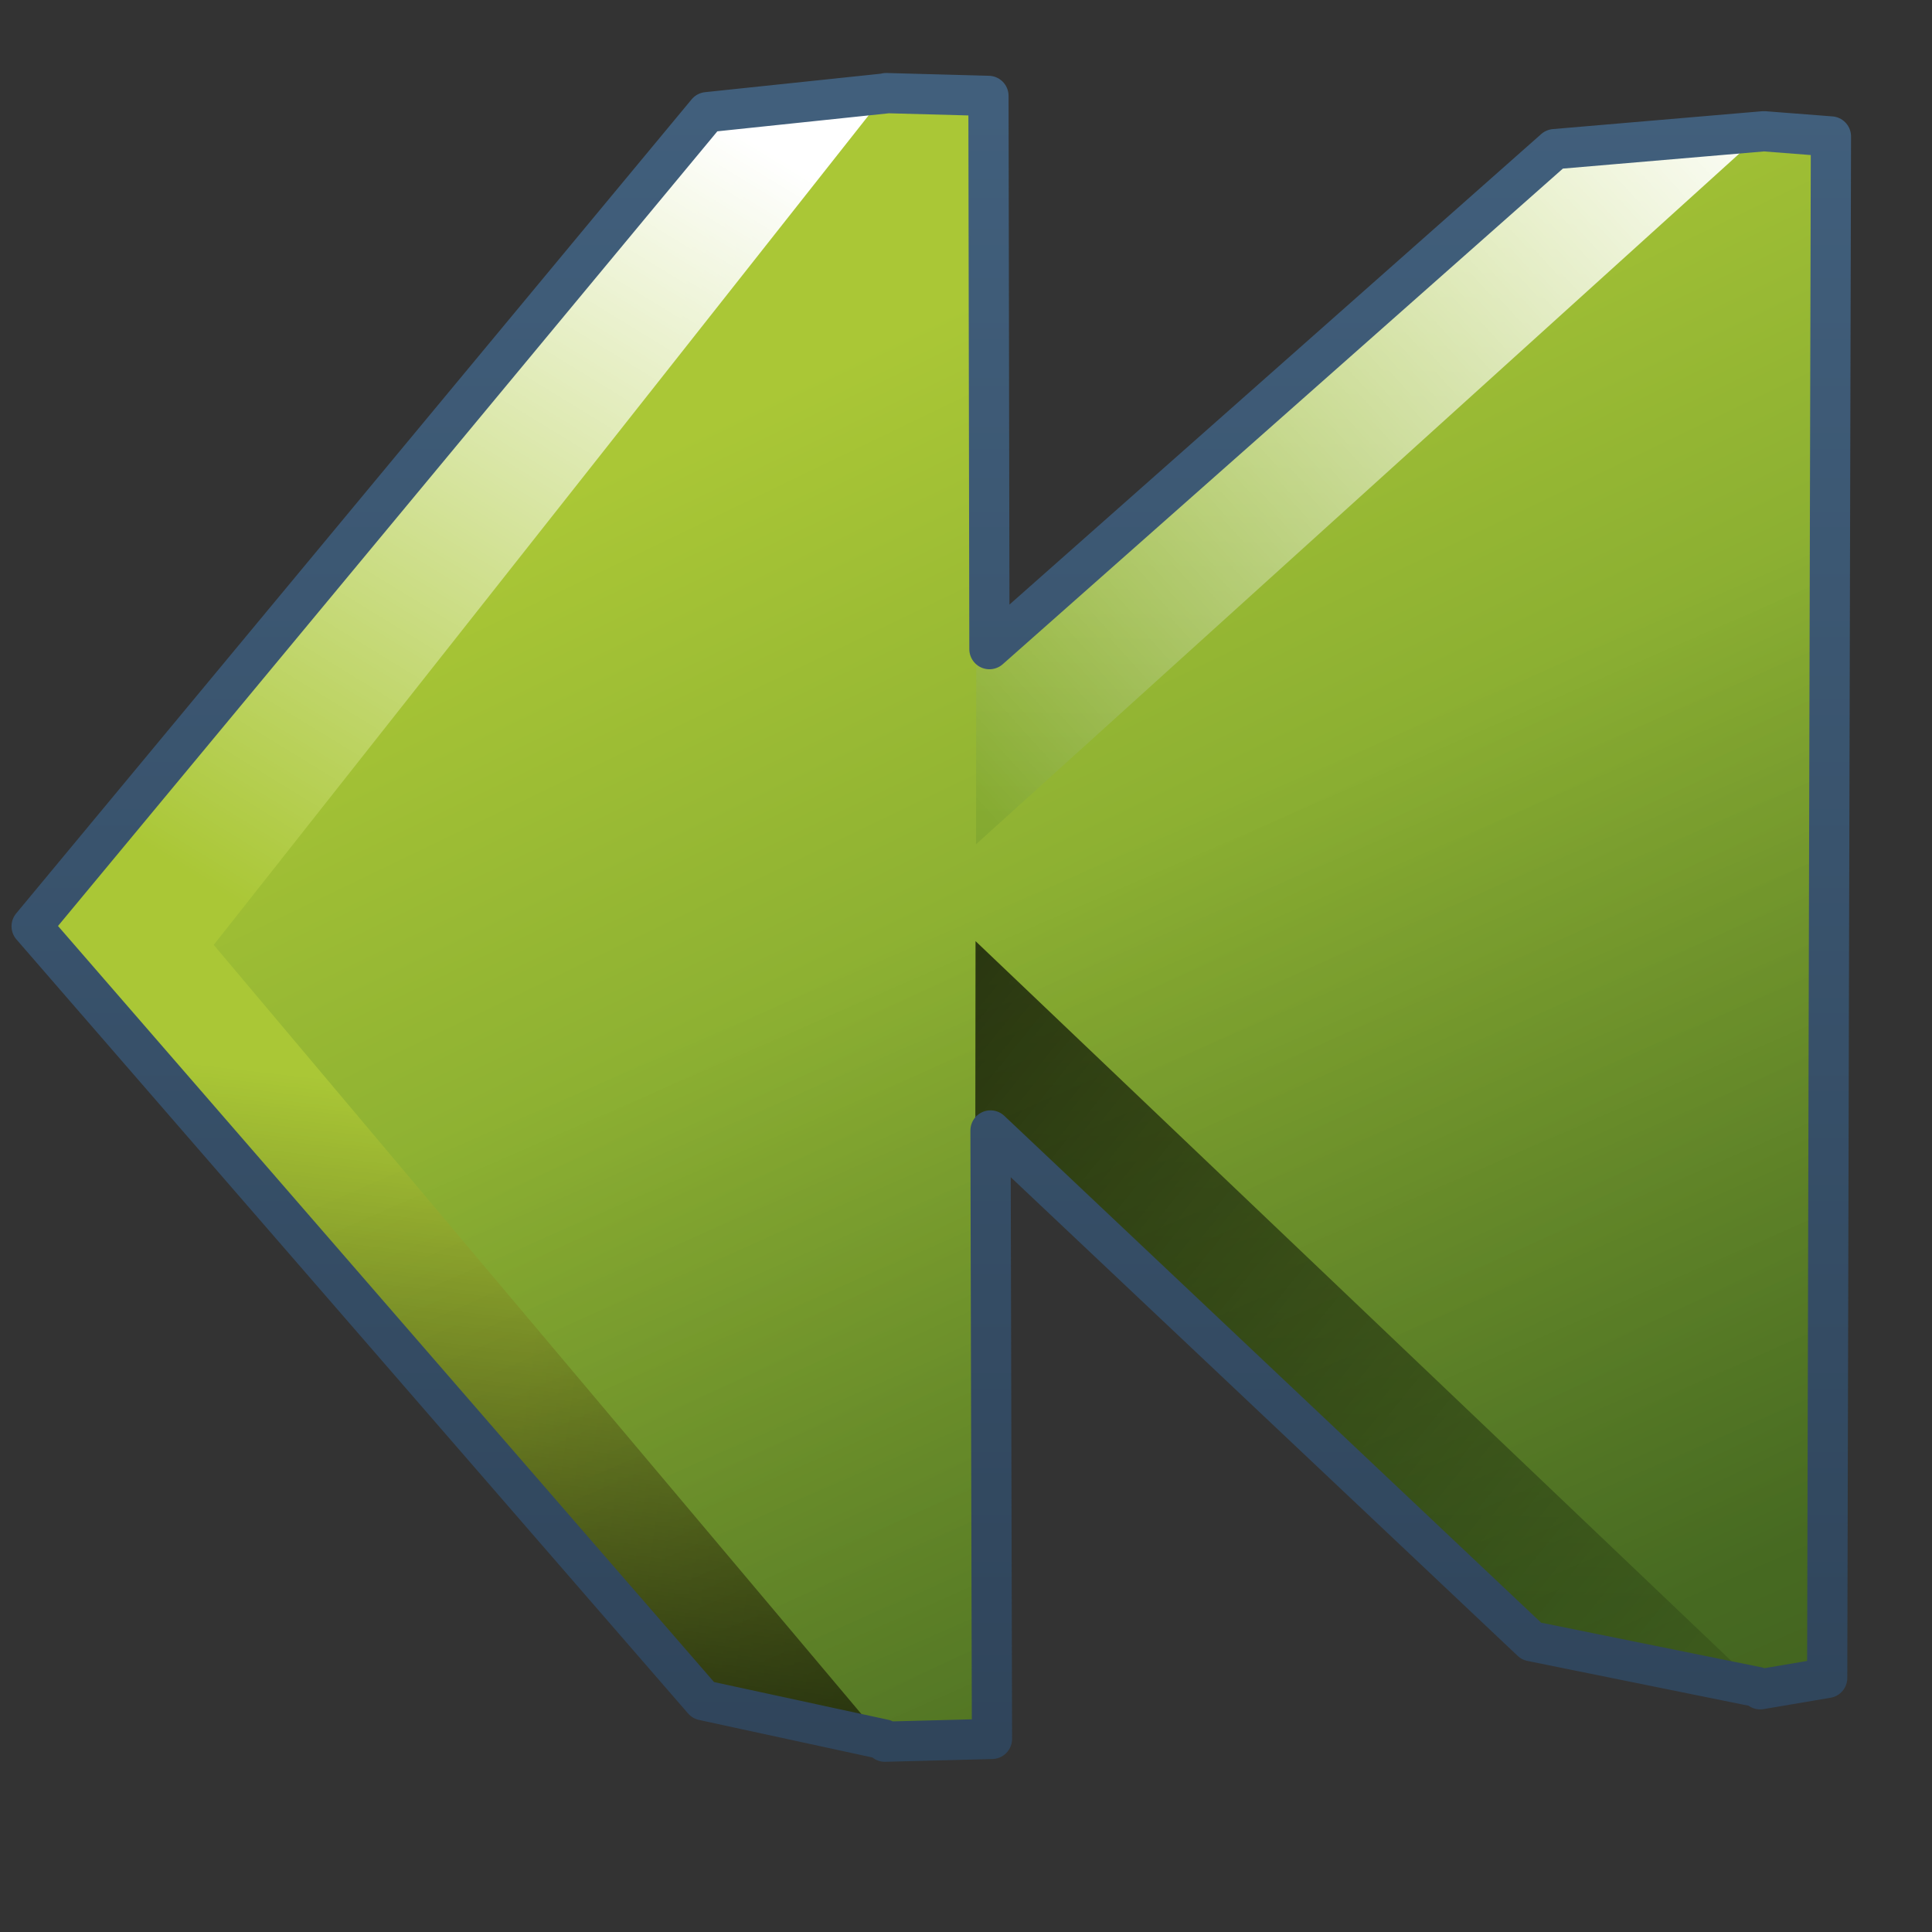 <?xml version="1.0" encoding="UTF-8" standalone="no"?>
<!-- Created with Inkscape (http://www.inkscape.org/) -->

<svg
   xmlns:dc="http://purl.org/dc/elements/1.1/"
   xmlns:cc="http://creativecommons.org/ns#"
   xmlns:rdf="http://www.w3.org/1999/02/22-rdf-syntax-ns#"
   xmlns:svg="http://www.w3.org/2000/svg"
   xmlns="http://www.w3.org/2000/svg"
   xmlns:xlink="http://www.w3.org/1999/xlink"
   xmlns:sodipodi="http://sodipodi.sourceforge.net/DTD/sodipodi-0.dtd"
   xmlns:inkscape="http://www.inkscape.org/namespaces/inkscape"
   width="16"
   height="16"
   id="svg2"
   sodipodi:version="0.32"
   inkscape:version="0.48.3.1 r9886"
   version="1.0"
   sodipodi:docname="media-seek-backward-symbolic.svg"
   inkscape:output_extension="org.inkscape.output.svg.inkscape">
  <rect width="100%" height="100%" fill="#333333" stroke="none"/>
  <defs
     id="defs4">
    <linearGradient
       id="linearGradient5316">
      <stop
         style="stop-color:#aac736;stop-opacity:1;"
         offset="0"
         id="stop5320" />
      <stop
         style="stop-color:#5d8b2c;stop-opacity:1;"
         offset="1"
         id="stop5322" />
    </linearGradient>
    <linearGradient
       id="linearGradient9863">
      <stop
         style="stop-color:#2f445a;stop-opacity:1;"
         offset="0"
         id="stop9865" />
      <stop
         style="stop-color:#415f7c;stop-opacity:1"
         offset="1"
         id="stop9867" />
    </linearGradient>
    <linearGradient
       id="linearGradient5362">
      <stop
         style="stop-color:#ffffff;stop-opacity:1;"
         offset="0"
         id="stop5364" />
      <stop
         style="stop-color:#ffffff;stop-opacity:0;"
         offset="1"
         id="stop5366" />
    </linearGradient>
    <linearGradient
       id="linearGradient5344">
      <stop
         style="stop-color:#000000;stop-opacity:1;"
         offset="0"
         id="stop5346" />
      <stop
         style="stop-color:#000000;stop-opacity:0;"
         offset="1"
         id="stop5348" />
    </linearGradient>
    <linearGradient
       inkscape:collect="always"
       xlink:href="#linearGradient9863"
       id="linearGradient17078"
       gradientUnits="userSpaceOnUse"
       gradientTransform="matrix(2.677,0,0,2.677,-173.722,-759.208)"
       x1="88.223"
       y1="277.97"
       x2="88.223"
       y2="231.027" />
    <linearGradient
       inkscape:collect="always"
       xlink:href="#linearGradient5316"
       id="linearGradient17081"
       gradientUnits="userSpaceOnUse"
       gradientTransform="matrix(2.677,0,0,2.677,-1285.818,-1686.472)"
       x1="494.944"
       y1="648.117"
       x2="517.967"
       y2="661.553" />
    <linearGradient
       inkscape:collect="always"
       xlink:href="#linearGradient5344"
       id="linearGradient17084"
       gradientUnits="userSpaceOnUse"
       gradientTransform="matrix(0.335,0,0,0.335,-162.233,-99.227)"
       x1="495.282"
       y1="680.619"
       x2="497.928"
       y2="657.827" />
    <linearGradient
       inkscape:collect="always"
       xlink:href="#linearGradient5362"
       id="linearGradient17087"
       gradientUnits="userSpaceOnUse"
       gradientTransform="matrix(0.335,0,0,0.335,-162.233,-99.227)"
       x1="504.349"
       y1="634.91"
       x2="492.505"
       y2="654.292" />
    <linearGradient
       inkscape:collect="always"
       xlink:href="#linearGradient5316"
       id="linearGradient17090"
       gradientUnits="userSpaceOnUse"
       gradientTransform="matrix(0.335,0,0,0.335,-162.233,-99.227)"
       x1="499.444"
       y1="649.117"
       x2="520.467"
       y2="652.117" />
    <linearGradient
       inkscape:collect="always"
       xlink:href="#linearGradient21096"
       id="linearGradient21102"
       x1="178.108"
       y1="284.749"
       x2="77.515"
       y2="54.749"
       gradientUnits="userSpaceOnUse" />
    <linearGradient
       inkscape:collect="always"
       id="linearGradient21096">
      <stop
         style="stop-color:#000000;stop-opacity:1;"
         offset="0"
         id="stop21098" />
      <stop
         style="stop-color:#000000;stop-opacity:0;"
         offset="1"
         id="stop21100" />
    </linearGradient>
    <linearGradient
       inkscape:collect="always"
       xlink:href="#linearGradient9863-4"
       id="linearGradient21089"
       x1="68.944"
       y1="119.034"
       x2="68.944"
       y2="6.892"
       gradientUnits="userSpaceOnUse" />
    <linearGradient
       id="linearGradient9863-4">
      <stop
         style="stop-color:#2f445a;stop-opacity:1;"
         offset="0"
         id="stop9865-6" />
      <stop
         style="stop-color:#415f7c;stop-opacity:1"
         offset="1"
         id="stop9867-8" />
    </linearGradient>
    <linearGradient
       inkscape:collect="always"
       xlink:href="#linearGradient5362-3"
       id="linearGradient5529"
       gradientUnits="userSpaceOnUse"
       gradientTransform="matrix(2.677,0,0,2.677,-1298.677,-2514.903)"
       x1="494.25"
       y1="940.094"
       x2="492.829"
       y2="970.792" />
    <linearGradient
       id="linearGradient5362-3">
      <stop
         style="stop-color:#ffffff;stop-opacity:1;"
         offset="0"
         id="stop5364-5" />
      <stop
         style="stop-color:#ffffff;stop-opacity:0;"
         offset="1"
         id="stop5366-2" />
    </linearGradient>
    <linearGradient
       inkscape:collect="always"
       xlink:href="#linearGradient5316-5"
       id="linearGradient21105"
       gradientUnits="userSpaceOnUse"
       gradientTransform="matrix(0.335,0,0,0.335,-162.335,-202.363)"
       x1="504.986"
       y1="947.492"
       x2="520.838"
       y2="980.387" />
    <linearGradient
       id="linearGradient5316-5">
      <stop
         style="stop-color:#aac736;stop-opacity:1;"
         offset="0"
         id="stop5320-3" />
      <stop
         style="stop-color:#5d8b2c;stop-opacity:1;"
         offset="1"
         id="stop5322-3" />
    </linearGradient>
    <linearGradient
       inkscape:collect="always"
       xlink:href="#linearGradient5344-0"
       id="linearGradient5541"
       gradientUnits="userSpaceOnUse"
       gradientTransform="matrix(0.335,0,0,0.335,-154.823,-203.575)"
       x1="473.911"
       y1="955.122"
       x2="511.01"
       y2="985.036" />
    <linearGradient
       id="linearGradient5344-0">
      <stop
         style="stop-color:#000000;stop-opacity:1;"
         offset="0"
         id="stop5346-5" />
      <stop
         style="stop-color:#000000;stop-opacity:0;"
         offset="1"
         id="stop5348-3" />
    </linearGradient>
    <linearGradient
       inkscape:collect="always"
       xlink:href="#linearGradient5362-3"
       id="linearGradient5544"
       gradientUnits="userSpaceOnUse"
       gradientTransform="matrix(0.335,0,0,0.335,-154.823,-203.575)"
       x1="506.44"
       y1="944.746"
       x2="486.829"
       y2="962.549" />
    <linearGradient
       inkscape:collect="always"
       xlink:href="#linearGradient5316-5"
       id="linearGradient5547"
       gradientUnits="userSpaceOnUse"
       gradientTransform="matrix(0.335,0,0,0.335,-154.823,-203.575)"
       x1="494.25"
       y1="944.671"
       x2="493.579"
       y2="981.542" />
    <linearGradient
       y2="981.542"
       x2="493.579"
       y1="944.671"
       x1="494.25"
       gradientTransform="matrix(2.677,0,0,2.677,-1298.677,-2514.903)"
       gradientUnits="userSpaceOnUse"
       id="linearGradient3084"
       xlink:href="#linearGradient5316-5"
       inkscape:collect="always" />
    <linearGradient
       inkscape:collect="always"
       xlink:href="#linearGradient21096"
       id="linearGradient3136"
       gradientUnits="userSpaceOnUse"
       x1="178.108"
       y1="284.749"
       x2="77.515"
       y2="54.749"
       gradientTransform="translate(0,-140)" />
    <linearGradient
       inkscape:collect="always"
       xlink:href="#linearGradient9863-4"
       id="linearGradient3138"
       gradientUnits="userSpaceOnUse"
       x1="68.944"
       y1="119.034"
       x2="68.944"
       y2="6.892"
       gradientTransform="translate(0,-140)" />
    <linearGradient
       inkscape:collect="always"
       xlink:href="#linearGradient21096"
       id="linearGradient3142"
       gradientUnits="userSpaceOnUse"
       x1="178.108"
       y1="284.749"
       x2="77.515"
       y2="54.749"
       gradientTransform="matrix(0.125,0,0,0.125,0,112)" />
    <linearGradient
       inkscape:collect="always"
       xlink:href="#linearGradient9863-4"
       id="linearGradient3144"
       gradientUnits="userSpaceOnUse"
       x1="68.944"
       y1="119.034"
       x2="68.944"
       y2="6.892"
       gradientTransform="matrix(0.125,0,0,0.125,0,112)" />
  </defs>
  <sodipodi:namedview
     id="base"
     pagecolor="#ffffff"
     bordercolor="#666666"
     borderopacity="1.0"
     inkscape:pageopacity="0.0"
     inkscape:pageshadow="2"
     inkscape:zoom="8.09375"
     inkscape:cx="20.478764"
     inkscape:cy="18.50193"
     inkscape:document-units="px"
     inkscape:current-layer="layer1"
     showgrid="false"
     inkscape:showpageshadow="false"
     inkscape:window-width="1024"
     inkscape:window-height="712"
     inkscape:window-x="0"
     inkscape:window-y="0"
     showguides="true"
     inkscape:guide-bbox="true"
     inkscape:window-maximized="0" />
  <g
     inkscape:label="Capa 1"
     inkscape:groupmode="layer"
     id="layer1"
     transform="translate(0,-112)">
    <path
       inkscape:connector-curvature="0"
       style="fill:url(#linearGradient5547);fill-rule:evenodd;stroke:none"
       d="m 14.588,125.984 -1.904,-0.392 -6.654,-6.295 6.842,-6.059 1.743,-0.152 0.544,0.041 -0.025,12.775 -0.545,0.082 z"
       id="path5773"
       sodipodi:nodetypes="cccccccc" />
    <path
       inkscape:connector-curvature="0"
       sodipodi:nodetypes="ccccc"
       id="path5775"
       d="m 13.687,119.277 -7.658,0.02 6.842,-6.059 1.743,-0.152 -0.927,6.191 z"
       style="fill:url(#linearGradient5544);fill-rule:evenodd;stroke:none" />
    <path
       inkscape:connector-curvature="0"
       sodipodi:nodetypes="cccccc"
       id="path5779"
       d="m 14.588,125.984 -1.904,-0.392 -6.654,-6.295 2.668,0.212 6.436,6.394 -0.545,0.082 z"
       style="fill:url(#linearGradient5541);fill-rule:evenodd;stroke:none" />
    <path
       style="fill:url(#linearGradient17090);fill-rule:evenodd;stroke:none;display:inline"
       d="m 7.329,123.237 -0.042,-7.161 0.053,-3.306 -1.487,0.156 -5.59,6.751 5.559,6.403 1.496,0.323 z"
       id="path5331"
       sodipodi:nodetypes="cccccccc"
       inkscape:export-filename="/home/dafeba/DCV/tallerD/bocetos/08-09-22-hastaahora.png"
       inkscape:export-xdpi="57.964222"
       inkscape:export-ydpi="57.964222"
       inkscape:connector-curvature="0" />
    <path
       sodipodi:nodetypes="cccccc"
       id="path5333"
       d="m 7.287,116.075 0.055,-3.306 -1.488,0.156 -5.59,6.751 2.407,-0.036 4.616,-3.565 z"
       style="fill:url(#linearGradient17087);fill-rule:evenodd;stroke:none;display:inline"
       inkscape:export-filename="/home/dafeba/DCV/tallerD/bocetos/08-09-22-hastaahora.png"
       inkscape:export-xdpi="57.964222"
       inkscape:export-ydpi="57.964222"
       inkscape:connector-curvature="0" />
    <path
       sodipodi:nodetypes="ccccc"
       id="path5335"
       d="m 2.804,119.718 -2.541,-0.042 5.559,6.403 1.496,0.323 -4.515,-6.685 z"
       style="fill:url(#linearGradient17084);fill-rule:evenodd;stroke:none;display:inline"
       inkscape:export-filename="/home/dafeba/DCV/tallerD/bocetos/08-09-22-hastaahora.png"
       inkscape:export-xdpi="57.964222"
       inkscape:export-ydpi="57.964222"
       inkscape:connector-curvature="0" />
    <path
       style="fill:url(#linearGradient21105);fill-rule:evenodd;stroke:none"
       d="m 7.34,112.77 -5.57,7.055 5.559,6.602 0.742,-0.055 0.008,-6.578 6.504,6.195 0.551,-0.09 0.027,-12.77 -0.551,-0.043 -6.527,5.906 0.008,-6.195 -0.75,-0.027 z"
       id="path5777"
       inkscape:connector-curvature="0" />
    <path
       style="fill:url(#linearGradient3142);fill-opacity:1;fill-rule:evenodd;stroke:url(#linearGradient3144);stroke-width:0.333;stroke-linecap:round;stroke-linejoin:round;stroke-miterlimit:4;stroke-opacity:1;stroke-dasharray:none"
       d="m 7.34,112.773 -1.484,0.156 -5.594,6.742 5.562,6.41 1.496,0.324 0.008,0.019 0.887,-0.023 -0.012,-5.039 4.48,4.23 1.871,0.379 0.023,0.019 0.555,-0.094 0.031,-12.766 -0.555,-0.043 -1.734,0.148 -4.68,4.141 -0.008,-4.582 -0.848,-0.023 z"
       id="path5783"
       inkscape:connector-curvature="0" />
  </g>
</svg>
